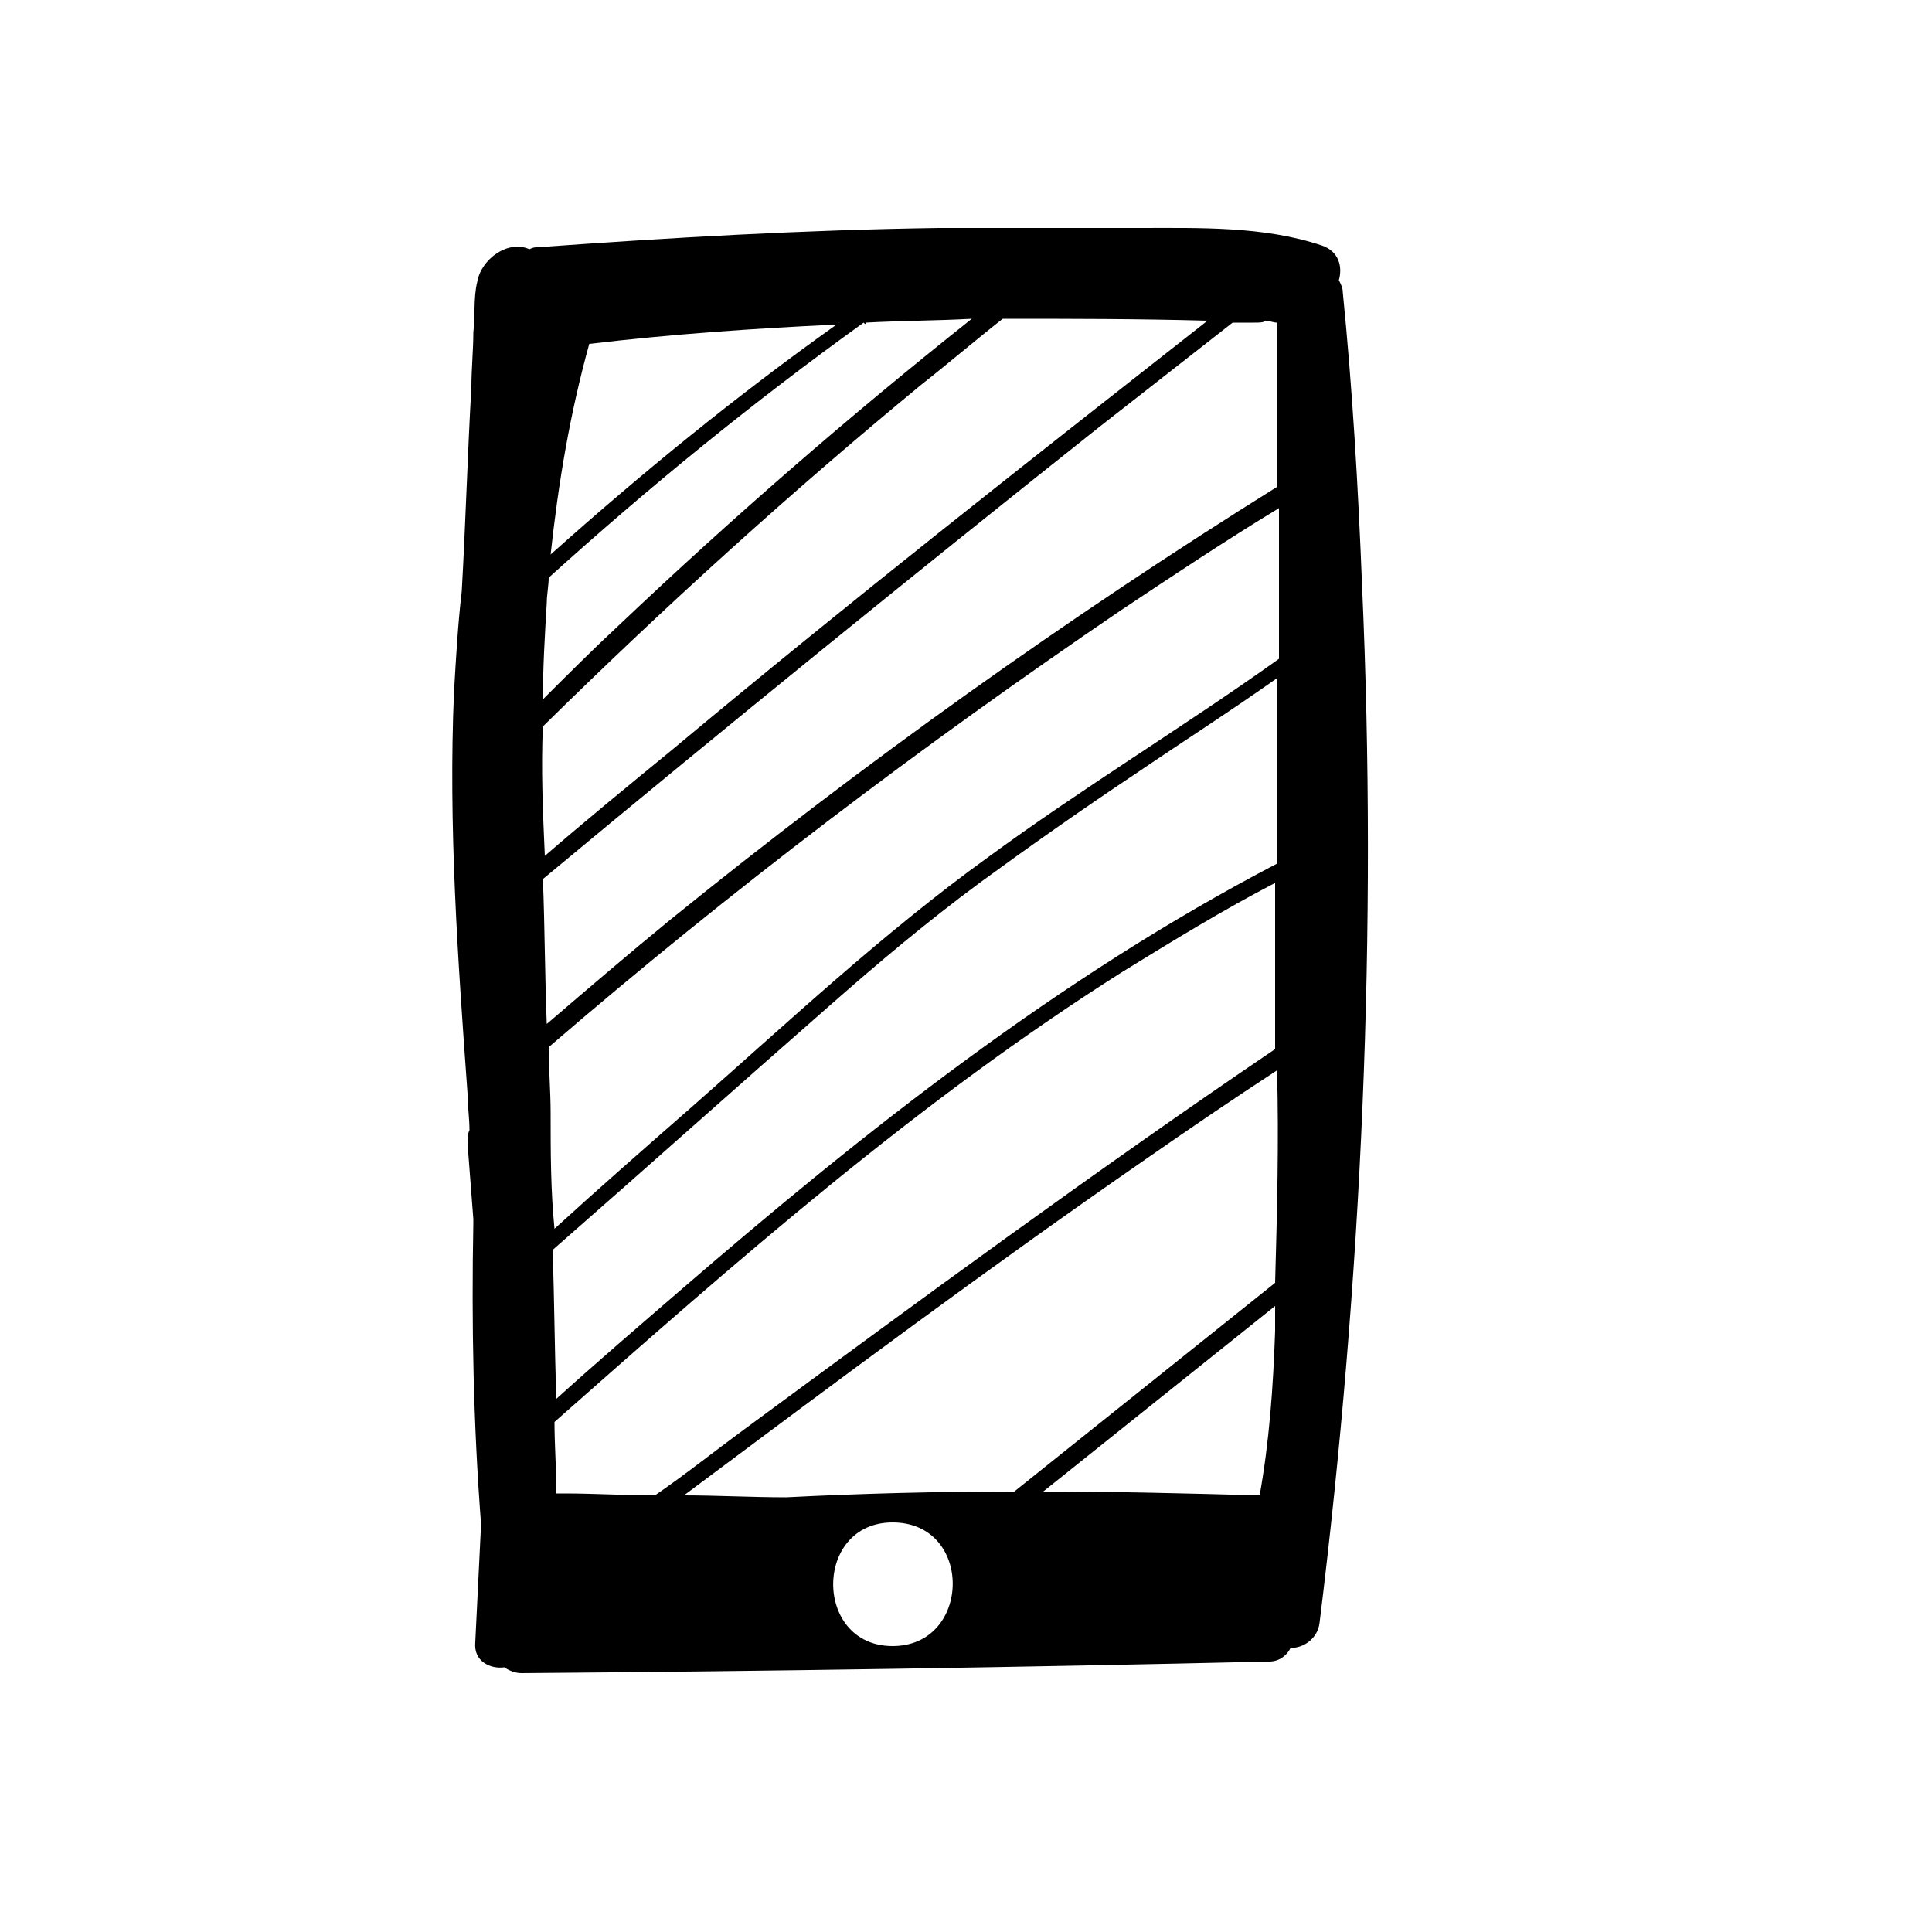 <?xml version="1.0" encoding="utf-8"?>
<!-- Generator: Adobe Illustrator 25.2.3, SVG Export Plug-In . SVG Version: 6.00 Build 0)  -->
<svg version="1.1" id="Layer_1" xmlns="http://www.w3.org/2000/svg" xmlns:xlink="http://www.w3.org/1999/xlink" x="0px" y="0px"
	 viewBox="0 0 100 100" style="enable-background:new 0 0 100 100;" xml:space="preserve">
<path d="M70.5,30.3c-0.2-5.1-0.5-10.2-1-15.2c0-0.2-0.1-0.4-0.2-0.6c0.2-0.7,0-1.5-0.9-1.8c-3-1-6.3-0.9-9.4-0.9c-3.5,0-7,0-10.4,0
	c-7,0.1-13.9,0.5-20.8,1c-0.1,0-0.2,0-0.4,0.1c-1.1-0.5-2.5,0.5-2.7,1.7c-0.2,0.8-0.1,1.8-0.2,2.6c0,0.9-0.1,1.9-0.1,2.8
	c-0.2,3.5-0.3,7.1-0.5,10.6c-0.2,1.7-0.3,3.5-0.4,5.2c-0.3,6.9,0.2,13.9,0.7,20.8c0,0.6,0.1,1.3,0.1,1.9c-0.1,0.2-0.1,0.4-0.1,0.7
	c0.1,1.3,0.2,2.6,0.3,3.9c0,0.1,0,0.2,0,0.2c-0.1,5.2,0,10.4,0.4,15.6c-0.1,2-0.2,4.1-0.3,6.1c-0.1,1,0.8,1.4,1.5,1.3
	c0.3,0.2,0.6,0.3,0.9,0.3C40,86.5,52.8,86.3,65.7,86c0.5,0,0.9-0.3,1.1-0.7c0.7,0,1.4-0.5,1.5-1.3C70.5,66.2,71.3,48.2,70.5,30.3z
	 M44.8,16.7c1.8-0.1,3.7-0.1,5.5-0.2c-6.3,5-12.4,10.3-18.2,15.8c-1.4,1.3-2.7,2.6-4,3.9c0-1.7,0.1-3.3,0.2-5c0-0.4,0.1-0.9,0.1-1.3
	c5.2-4.7,10.6-9.1,16.3-13.2C44.8,16.8,44.8,16.8,44.8,16.7z M43.3,16.8c-5.2,3.7-10.1,7.7-14.8,11.9c0.4-3.7,1-7.3,2-10.9
	C34.7,17.3,39,17,43.3,16.8z M28.1,37.6c6.3-6.2,12.8-12.1,19.6-17.7c1.4-1.1,2.8-2.3,4.2-3.4c3.5,0,7,0,10.6,0.1
	c-9.3,7.3-18.6,14.6-27.7,22.2c-2.2,1.8-4.4,3.6-6.6,5.5C28.1,42.1,28,39.8,28.1,37.6z M28.1,45.5c9.5-7.9,19.1-15.7,28.8-23.4
	c2.3-1.8,4.6-3.6,6.9-5.4c0.4,0,0.7,0,1.1,0c0.3,0,0.5,0,0.6-0.1c0.2,0,0.4,0.1,0.6,0.1c0,2.8,0,5.7,0,8.5
	c-10.9,6.8-21.4,14.3-31.4,22.4c-2.2,1.8-4.3,3.6-6.4,5.4C28.2,50.5,28.2,48,28.1,45.5z M28.5,57.6c0-1.1-0.1-2.3-0.1-3.4
	c9.4-8.1,19.3-15.6,29.6-22.6c2.7-1.8,5.4-3.6,8.2-5.3c0,2.6,0,5.2,0,7.8c-4.9,3.5-10.2,6.7-15.1,10.3c-5.4,3.9-10.3,8.5-15.3,12.9
	c-2.4,2.1-4.8,4.2-7.1,6.3C28.5,61.6,28.5,59.6,28.5,57.6z M28.6,64.7c4.8-4.2,9.6-8.5,14.4-12.7c2.5-2.2,5-4.3,7.7-6.3
	c2.6-1.9,5.3-3.8,8-5.6c2.5-1.7,5-3.3,7.4-5c0,2.4,0,4.8,0,7.2c0,0.8,0,1.6,0,2.4c-11.3,5.9-21.3,13.8-30.9,22.1
	c-2.2,1.9-4.3,3.7-6.4,5.6C28.7,69.9,28.7,67.3,28.6,64.7z M46.2,85.2c-4.1,0-4.1-6.4,0-6.4C50.4,78.8,50.3,85.2,46.2,85.2z
	 M66,68.9c-0.1,2.9-0.3,5.7-0.8,8.5c-3.7-0.1-7.5-0.2-11.2-0.2c4-3.2,8-6.4,12-9.6C66,68,66,68.5,66,68.9z M66,66.4
	c-4.5,3.6-9,7.2-13.5,10.8c-3.9,0-7.9,0.1-11.8,0.3c-1.8,0-3.6-0.1-5.3-0.1c7.9-5.9,15.8-11.8,23.9-17.4c2.3-1.6,4.5-3.1,6.8-4.6
	C66.2,59.1,66.1,62.8,66,66.4z M38.5,74c-1.5,1.1-3,2.3-4.6,3.4c-1.6,0-3.1-0.1-4.7-0.1c-0.1,0-0.3,0-0.4,0c0-1.2-0.1-2.5-0.1-3.7
	c9.4-8.3,18.8-16.6,29.4-23.3c2.6-1.6,5.2-3.2,7.9-4.6c0,2.9,0,5.7,0,8.6C56.7,60.6,47.6,67.3,38.5,74z"/>
</svg>
